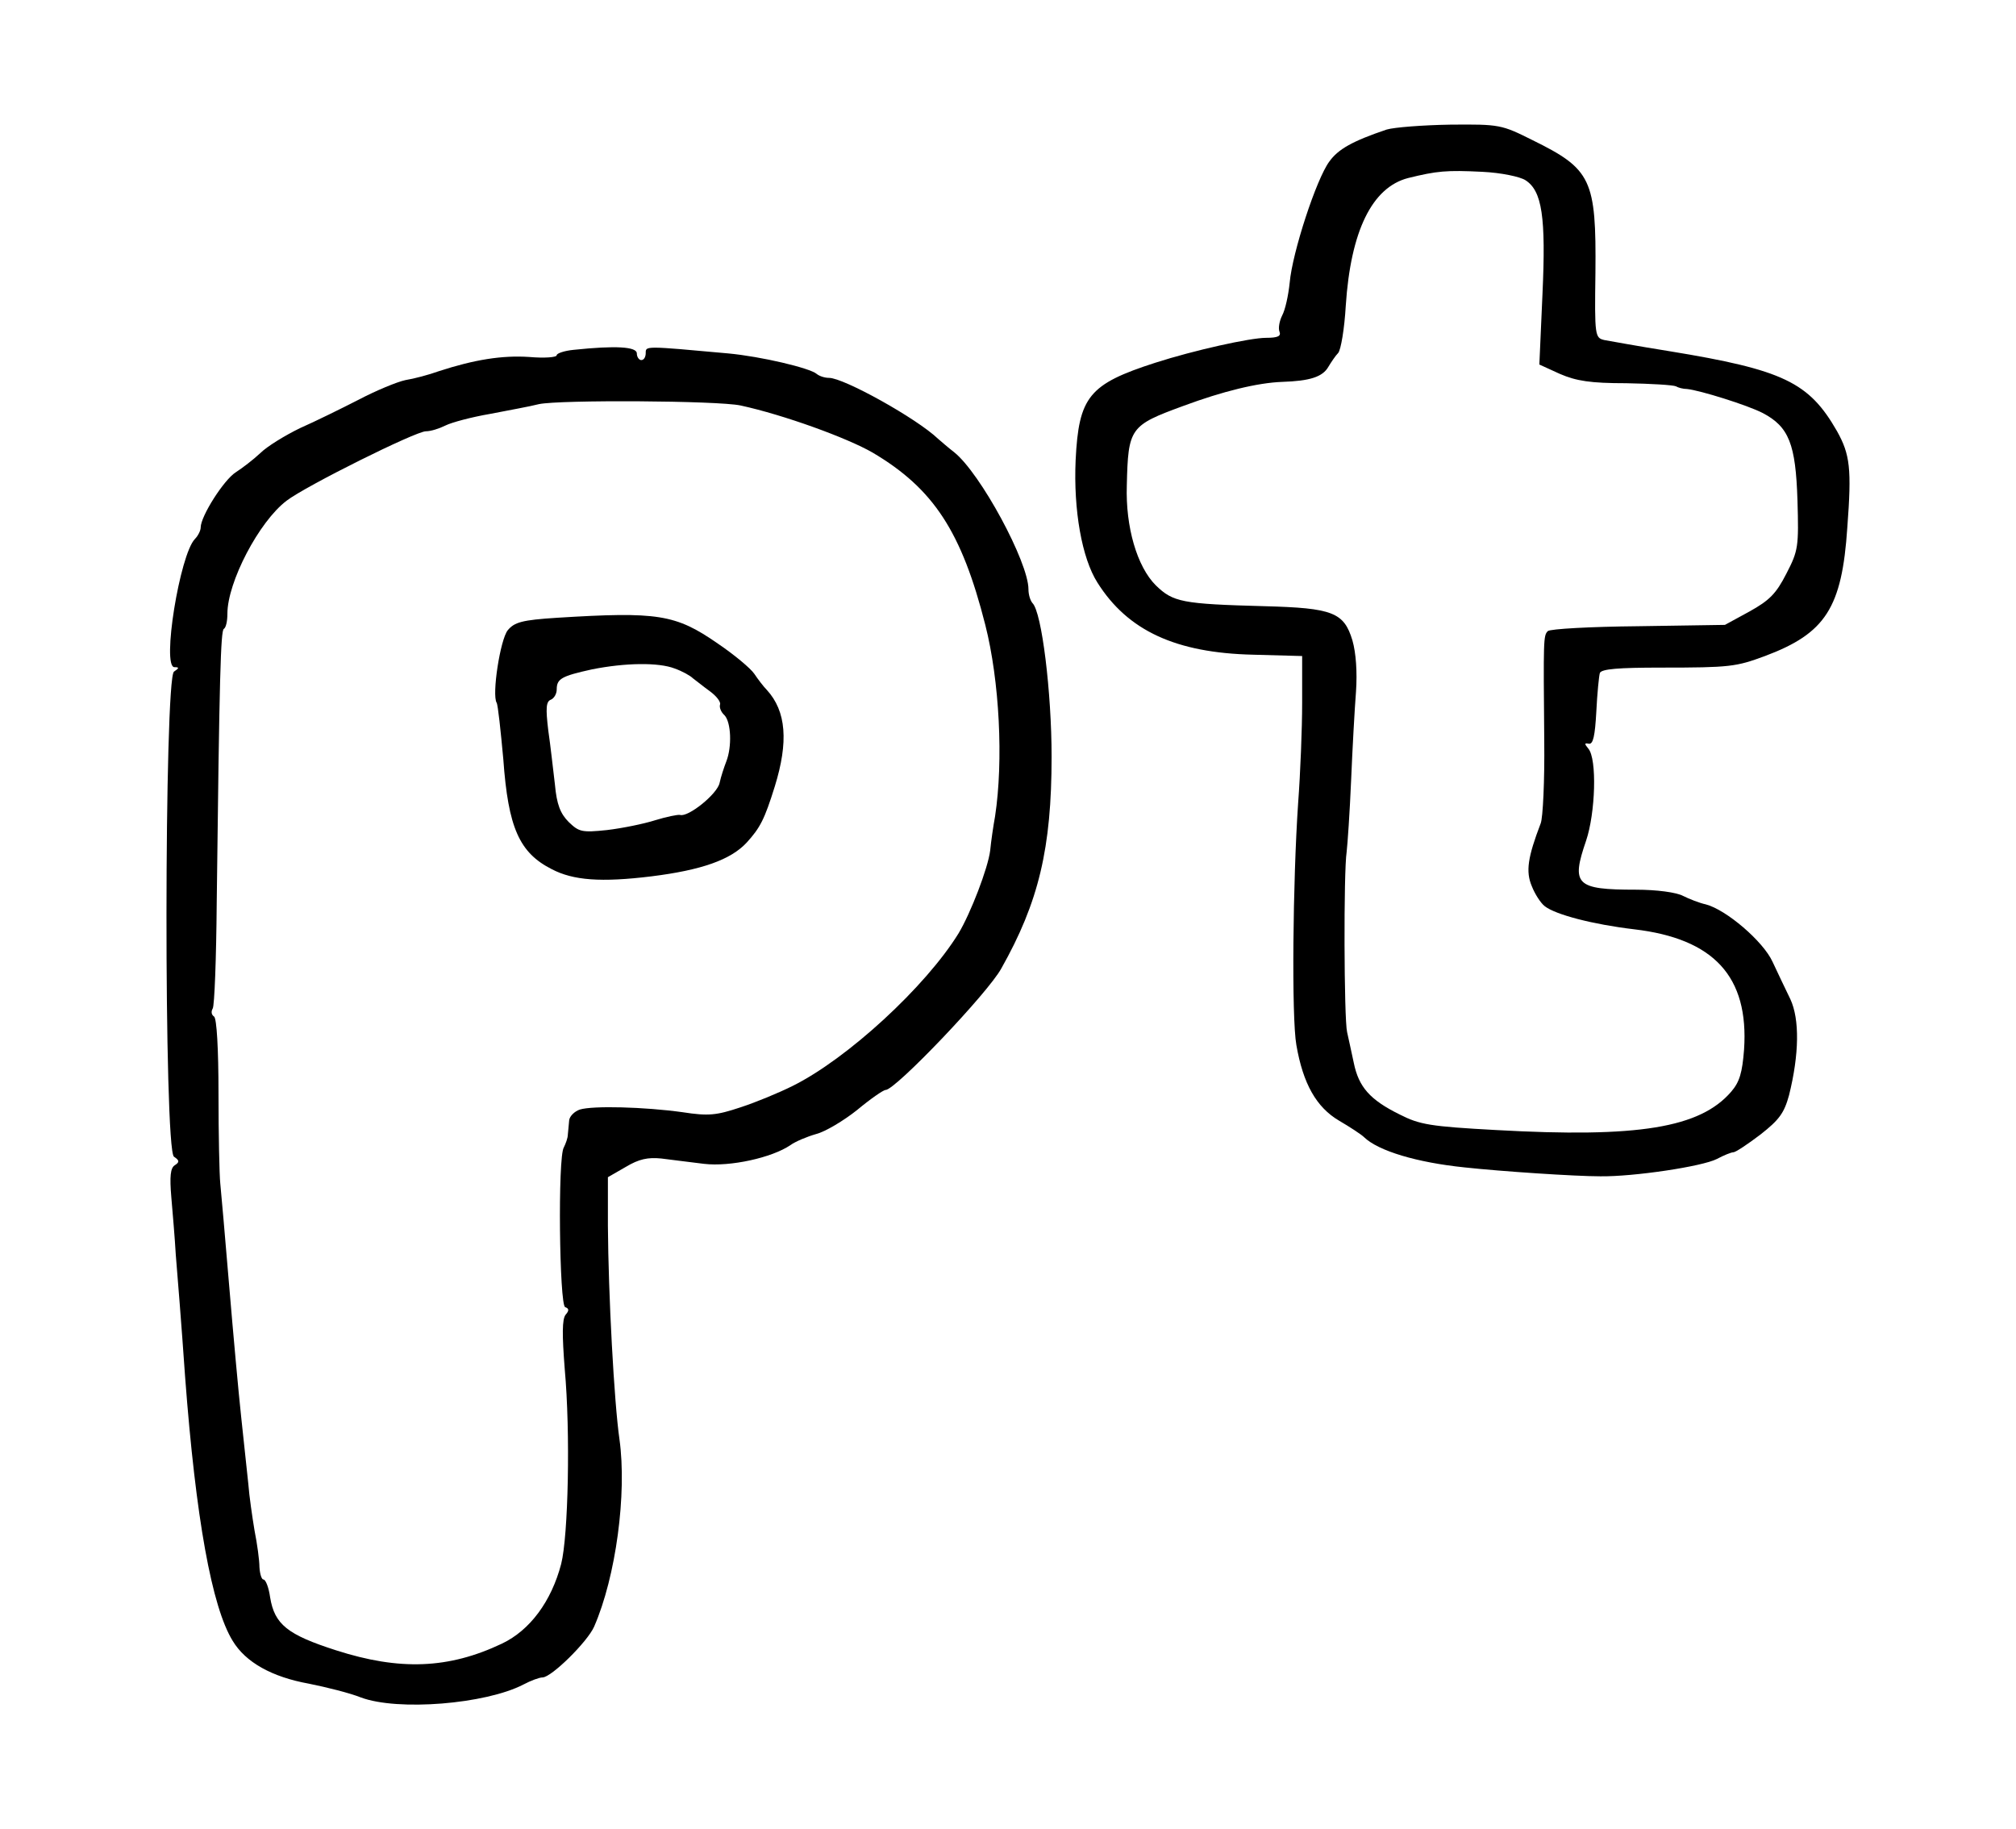 <?xml version="1.0" encoding="UTF-8" standalone="no"?>
<!DOCTYPE svg PUBLIC "-//W3C//DTD SVG 1.1//EN" "http://www.w3.org/Graphics/SVG/1.1/DTD/svg11.dtd">
<svg width="100%" height="100%" viewBox="0 0 453 411" version="1.1" xmlns="http://www.w3.org/2000/svg" xmlns:xlink="http://www.w3.org/1999/xlink" xml:space="preserve" xmlns:serif="http://www.serif.com/" style="fill-rule:evenodd;clip-rule:evenodd;stroke-linejoin:round;stroke-miterlimit:1.414;">
    <g transform="matrix(0.1,0,0,-0.1,-29.927,400.683)">
        <g transform="matrix(1,0,0,1,210.235,-112.233)">
            <path d="M3205,3828C3128,3802 3096,3784 3076,3756C3047,3717 2993,3552 2987,3484C2984,3455 2977,3423 2970,3410C2964,3398 2961,3382 2964,3374C2968,3364 2961,3360 2934,3360C2898,3360 2772,3332 2685,3304C2536,3256 2513,3228 2506,3085C2501,2973 2520,2865 2555,2810C2623,2702 2731,2652 2905,2648L3015,2645L3015,2540C3015,2482 3011,2381 3006,2315C2994,2139 2991,1833 3002,1771C3017,1684 3047,1631 3098,1601C3122,1587 3148,1570 3154,1564C3186,1533 3273,1507 3380,1496C3463,1487 3628,1476 3685,1476C3760,1475 3914,1498 3947,1515C3962,1523 3979,1530 3984,1530C3989,1530 4016,1548 4045,1570C4087,1603 4098,1618 4109,1658C4132,1750 4133,1829 4112,1874C4101,1897 4083,1934 4072,1958C4051,2004 3968,2075 3922,2087C3908,2090 3885,2099 3871,2106C3856,2114 3812,2120 3765,2120C3630,2120 3619,2131 3653,2230C3674,2292 3678,2414 3658,2437C3649,2448 3649,2450 3659,2448C3669,2446 3673,2466 3676,2520C3678,2561 3682,2601 3684,2607C3688,2616 3726,2619 3822,2619C3977,2619 3990,2621 4055,2645C4191,2696 4228,2753 4240,2934C4250,3066 4246,3098 4217,3150C4154,3260 4097,3288 3840,3330C3771,3341 3705,3353 3694,3355C3673,3360 3672,3364 3674,3506C3676,3716 3665,3739 3533,3804C3463,3839 3459,3840 3348,3839C3286,3838 3222,3833 3205,3828ZM3517,3714C3554,3690 3563,3632 3555,3458L3548,3300L3594,3279C3631,3263 3663,3258 3743,3258C3799,3257 3849,3254 3855,3251C3860,3248 3871,3245 3880,3245C3909,3242 4015,3209 4050,3191C4109,3160 4124,3121 4128,2995C4131,2891 4130,2882 4103,2830C4080,2785 4065,2770 4020,2745L3965,2715L3770,2712C3663,2711 3572,2706 3567,2701C3557,2691 3557,2683 3559,2454C3560,2365 3556,2281 3551,2269C3522,2193 3517,2161 3531,2128C3538,2110 3551,2090 3560,2083C3584,2064 3668,2042 3761,2031C3940,2010 4019,1925 4008,1761C4004,1709 3998,1688 3979,1666C3909,1585 3771,1562 3450,1580C3303,1588 3279,1592 3234,1615C3167,1648 3142,1677 3131,1731C3126,1755 3119,1786 3116,1800C3109,1829 3108,2161 3115,2205C3117,2222 3122,2294 3125,2365C3128,2437 3133,2527 3136,2565C3139,2609 3136,2652 3128,2680C3109,2743 3084,2753 2930,2757C2745,2762 2725,2766 2686,2804C2644,2846 2618,2935 2621,3028C2624,3158 2628,3163 2748,3207C2837,3240 2915,3259 2970,3261C3032,3263 3061,3272 3074,3295C3080,3305 3090,3320 3096,3326C3102,3333 3110,3380 3113,3432C3124,3600 3172,3698 3253,3719C3318,3735 3339,3737 3420,3733C3462,3731 3505,3722 3517,3714Z" style="fill-rule:nonzero;"/>
        </g>
        <g transform="matrix(1,0,0,1,210.235,-112.233)">
            <path d="M1378,3333C1357,3331 1340,3325 1340,3321C1340,3316 1312,3314 1278,3317C1217,3321 1155,3311 1075,3285C1053,3277 1019,3268 1000,3265C981,3261 933,3241 895,3221C856,3201 797,3172 763,3157C730,3141 689,3116 674,3101C658,3086 633,3067 619,3058C592,3041 540,2959 540,2934C540,2927 534,2915 527,2908C493,2873 452,2620 481,2620C492,2620 492,2618 480,2610C458,2596 457,1534 480,1520C492,1512 493,1508 482,1501C472,1495 470,1476 474,1429C477,1394 482,1336 484,1300C487,1264 497,1141 505,1025C529,707 565,508 612,432C641,384 700,351 783,336C823,328 875,315 900,305C983,274 1180,290 1265,334C1282,343 1301,350 1308,350C1328,350 1409,430 1424,464C1473,576 1498,763 1481,885C1469,968 1456,1210 1455,1365L1455,1474L1495,1497C1525,1515 1545,1519 1575,1516C1597,1513 1640,1508 1671,1504C1730,1497 1824,1518 1865,1546C1876,1554 1902,1565 1923,1571C1943,1576 1985,1601 2015,1625C2045,1650 2074,1670 2079,1670C2101,1670 2309,1888 2339,1943C2423,2092 2452,2213 2452,2419C2452,2563 2430,2744 2409,2764C2404,2770 2400,2783 2400,2795C2400,2856 2292,3056 2233,3103C2220,3113 2204,3127 2197,3133C2149,3179 1985,3270 1952,3270C1942,3270 1930,3274 1924,3279C1909,3292 1800,3318 1725,3325C1538,3342 1540,3342 1540,3326C1540,3317 1536,3310 1530,3310C1525,3310 1520,3317 1520,3325C1520,3340 1473,3343 1378,3333ZM1753,3208C1850,3187 1993,3135 2050,3102C2187,3021 2250,2924 2303,2715C2335,2589 2344,2410 2325,2285C2321,2263 2316,2229 2314,2208C2309,2168 2270,2067 2243,2022C2169,1902 1993,1740 1870,1679C1840,1664 1787,1642 1753,1631C1699,1613 1681,1611 1623,1620C1537,1632 1421,1635 1392,1626C1380,1622 1369,1611 1368,1602C1367,1593 1366,1578 1365,1570C1365,1562 1360,1549 1356,1541C1342,1520 1346,1186 1359,1182C1368,1179 1368,1174 1360,1165C1352,1155 1352,1120 1358,1043C1371,900 1366,668 1350,605C1328,521 1280,456 1217,426C1097,369 987,365 844,411C735,446 706,469 696,530C693,552 686,570 681,570C677,570 673,582 672,598C672,613 667,650 661,680C656,710 649,758 647,785C644,813 637,880 631,935C625,990 613,1123 604,1230C595,1337 586,1441 584,1460C582,1479 580,1570 580,1662C580,1763 576,1831 570,1835C564,1839 563,1846 567,1853C571,1859 575,1966 576,2090C582,2602 585,2702 592,2706C597,2709 600,2724 600,2740C600,2811 671,2947 733,2994C776,3027 1023,3150 1046,3150C1057,3150 1076,3156 1090,3163C1104,3170 1149,3182 1190,3189C1231,3197 1281,3206 1300,3211C1347,3221 1701,3219 1753,3208Z" style="fill-rule:nonzero;"/>
        </g>
        <g transform="matrix(1,0,0,1,210.235,-112.233)">
            <path d="M1341,2731C1262,2726 1245,2721 1230,2703C1213,2682 1194,2558 1205,2540C1208,2535 1214,2478 1220,2413C1231,2259 1256,2203 1329,2166C1377,2141 1439,2136 1553,2150C1665,2164 1731,2187 1767,2226C1797,2259 1807,2278 1830,2352C1861,2452 1856,2521 1812,2569C1805,2576 1792,2593 1784,2605C1776,2617 1739,2648 1702,2673C1607,2739 1567,2745 1341,2731ZM1605,2617C1622,2611 1640,2601 1646,2595C1653,2590 1670,2576 1684,2566C1699,2555 1709,2542 1707,2536C1705,2530 1709,2519 1717,2512C1732,2496 1734,2441 1721,2408C1716,2395 1709,2374 1706,2360C1701,2335 1635,2282 1617,2288C1612,2289 1587,2284 1561,2276C1536,2268 1487,2258 1453,2254C1396,2248 1390,2250 1367,2272C1348,2291 1340,2312 1336,2356C1332,2389 1326,2444 1321,2478C1315,2528 1316,2543 1327,2547C1334,2550 1340,2560 1340,2570C1340,2594 1351,2600 1419,2615C1494,2630 1569,2631 1605,2617Z" style="fill-rule:nonzero;"/>
        </g>
    </g>
</svg>

